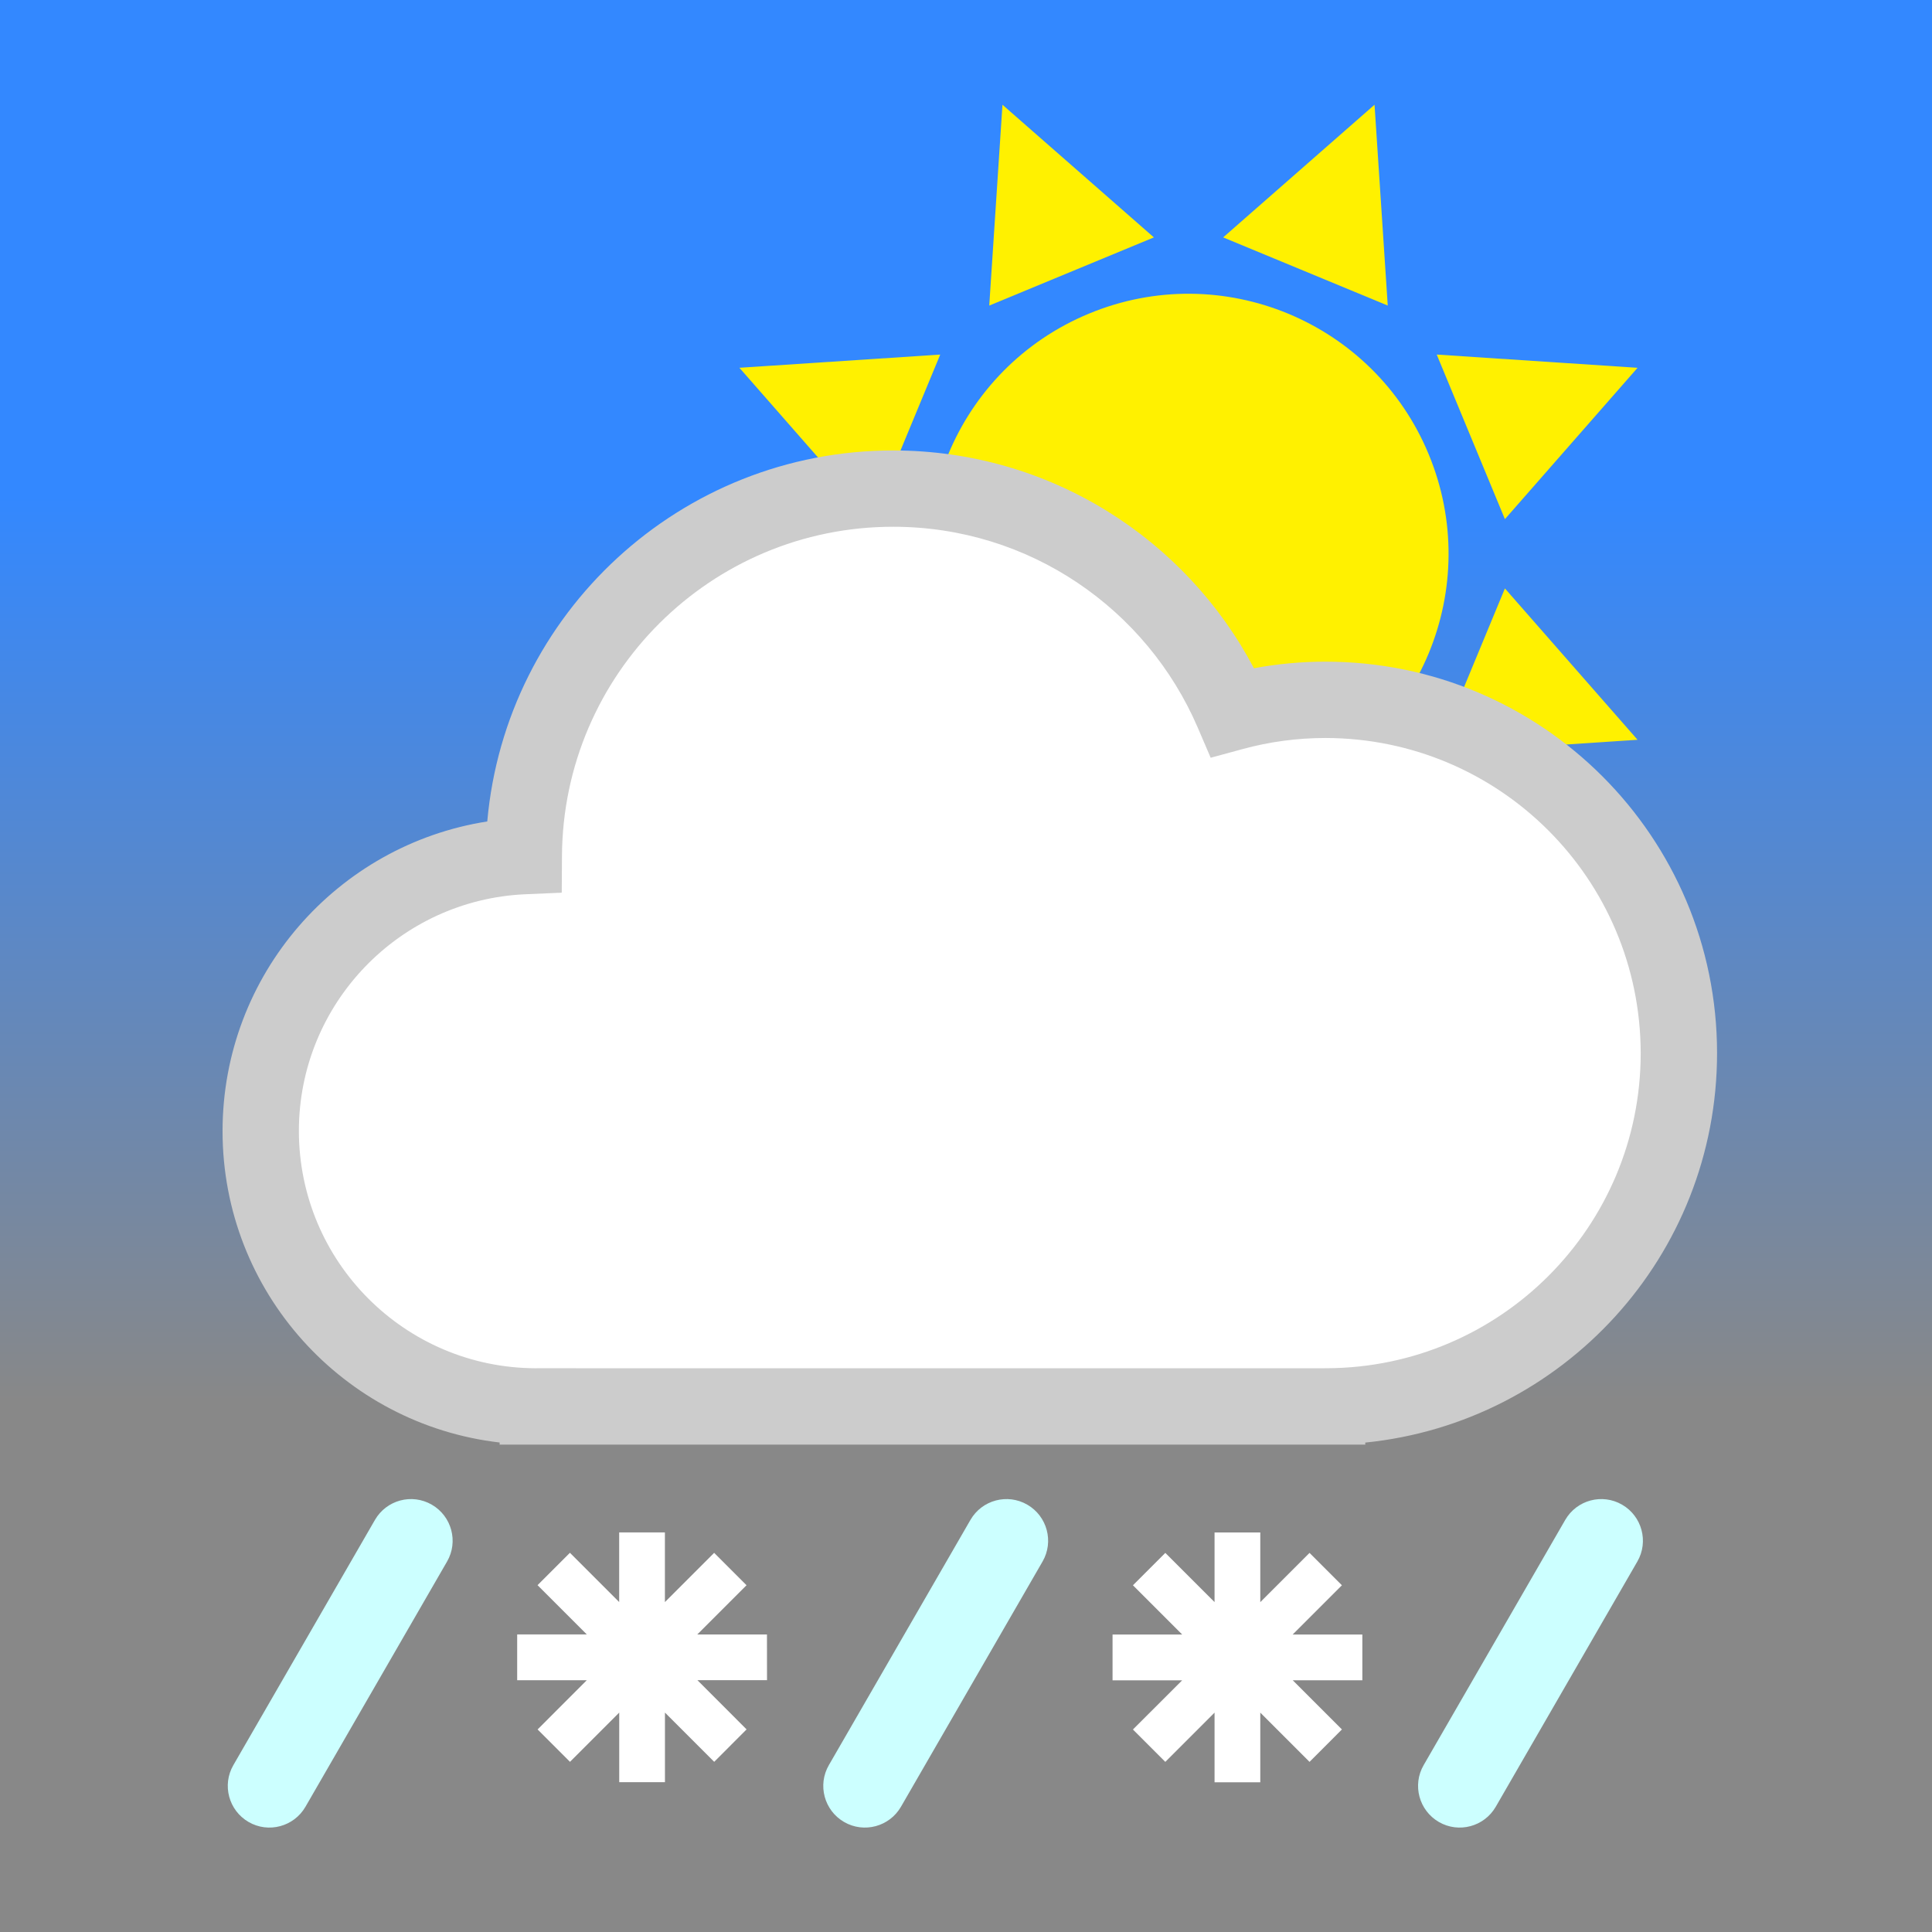 <svg height="35.74mm" viewBox="0 0 35.74 35.74" width="35.74mm" xmlns="http://www.w3.org/2000/svg" xmlns:xlink="http://www.w3.org/1999/xlink"><rect x="0" y="0" width="35.74" height="35.74" fill="#333333" stroke="none"/><linearGradient id="a" gradientUnits="userSpaceOnUse" x1="17.274" x2="17.274" y1="9.164" y2="25.934"><stop offset="0" stop-color="#38f"/><stop offset="1" stop-color="#888"/></linearGradient><path d="m35.741 35.74h-35.741v-35.74h35.741z" fill="url(#a)" stroke-width=".353"/><g fill="#fff100" stroke-width="1.25" transform="matrix(.282 0 0 -.282 -69.797 122.427)"><path d="m341.229 404.336c3.605-8.702-.527-18.678-9.229-22.283-8.704-3.605-18.682.528-22.288 9.23-3.605 8.703.527 18.678 9.233 22.283 8.703 3.604 18.68-.527 22.284-9.23"/><path d="m323.201 418.565-9.933 8.702-.867-13.174z"/><path d="m338.542 414.094-.867 13.173-9.929-8.702z"/><path d="m346.228 400.083 8.701 9.928-13.174.868z"/><path d="m341.755 384.741 13.174.868-8.701 9.929z"/><path d="m304.714 400.083-8.702 9.929 13.173.866z"/></g><g transform="matrix(.353 0 0 -.353 -92.76 150.932)"><path d="m350.76 372.381c0 10.226-8.288 18.515-18.517 18.515-1.684 0-3.316-.229-4.867-.651-2.965 6.891-9.813 11.719-17.794 11.719-10.657 0-19.301-8.614-19.355-19.26-7.67-.335-13.786-6.658-13.786-14.411 0-7.968 6.459-14.428 14.427-14.428.032 0 .061.002.092.002v-.002h41.363v.002c10.192.043 18.437 8.314 18.437 18.514" fill="#fff"/><path d="m331.816 355.865.498.002c9.09.037 16.445 7.415 16.443 16.513-.014 9.123-7.392 16.501-16.515 16.515-1.504 0-2.957-.202-4.342-.58l-1.678-.456-.685 1.596c-2.66 6.179-8.799 10.511-15.956 10.509-9.556.002-17.308-7.725-17.355-17.271l-.011-1.905-1.902-.082c-6.603-.287-11.876-5.736-11.874-12.412.012-6.854 5.553-12.403 12.404-12.429.02 0 .059.002.116.002h1.999v-.002zm-42.857-4v.11c-8.174.948-14.518 7.891-14.52 16.319.004 8.203 6.011 14.998 13.872 16.227.969 10.898 10.119 19.441 21.27 19.443 8.207-.002 15.332-4.628 18.908-11.414 1.217.226 2.472.347 3.753.345 11.333 0 20.515-9.182 20.517-20.515-.002-10.629-8.082-19.365-18.436-20.409v-.106z" fill="#ccc"/></g><path d="m5.651 33.423c-.213.368-.684.495-1.052.282-.368-.213-.495-.684-.282-1.052l2.619-4.536c.213-.369.684-.495 1.052-.282.368.213.495.684.282 1.052z" fill="#cff" stroke-width=".353"/><path d="m16.667 33.423c-.213.368-.684.495-1.052.282-.368-.213-.495-.684-.282-1.052l2.619-4.536c.213-.369.684-.495 1.052-.282.368.213.495.684.282 1.052z" fill="#cff" stroke-width=".353"/><path d="m14.188 30.236h-1.289l.911-.911-.599-.599-.911.911v-1.289h-.846v1.288l-.911-.911-.599.599.911.911h-1.288v.847h1.288l-.91.911.599.599.911-.911v1.288h.846v-1.288l.911.911.599-.6-.91-.911h1.288z" fill="#fff" stroke-width=".423"/><path d="m25.202 30.237h-1.289l.911-.911-.599-.599-.911.911v-1.289h-.846v1.288l-.911-.91-.599.599.911.911h-1.288v.847h1.288l-.911.91.599.599.911-.911v1.288h.846v-1.288l.911.911.599-.6-.91-.91h1.288z" fill="#fff" stroke-width=".423"/><path d="m27.67 33.423c-.213.368-.684.495-1.052.282-.368-.213-.495-.684-.282-1.052l2.619-4.536c.213-.369.684-.495 1.052-.282.368.213.495.684.282 1.052z" fill="#cff" stroke-width=".353"/></svg>